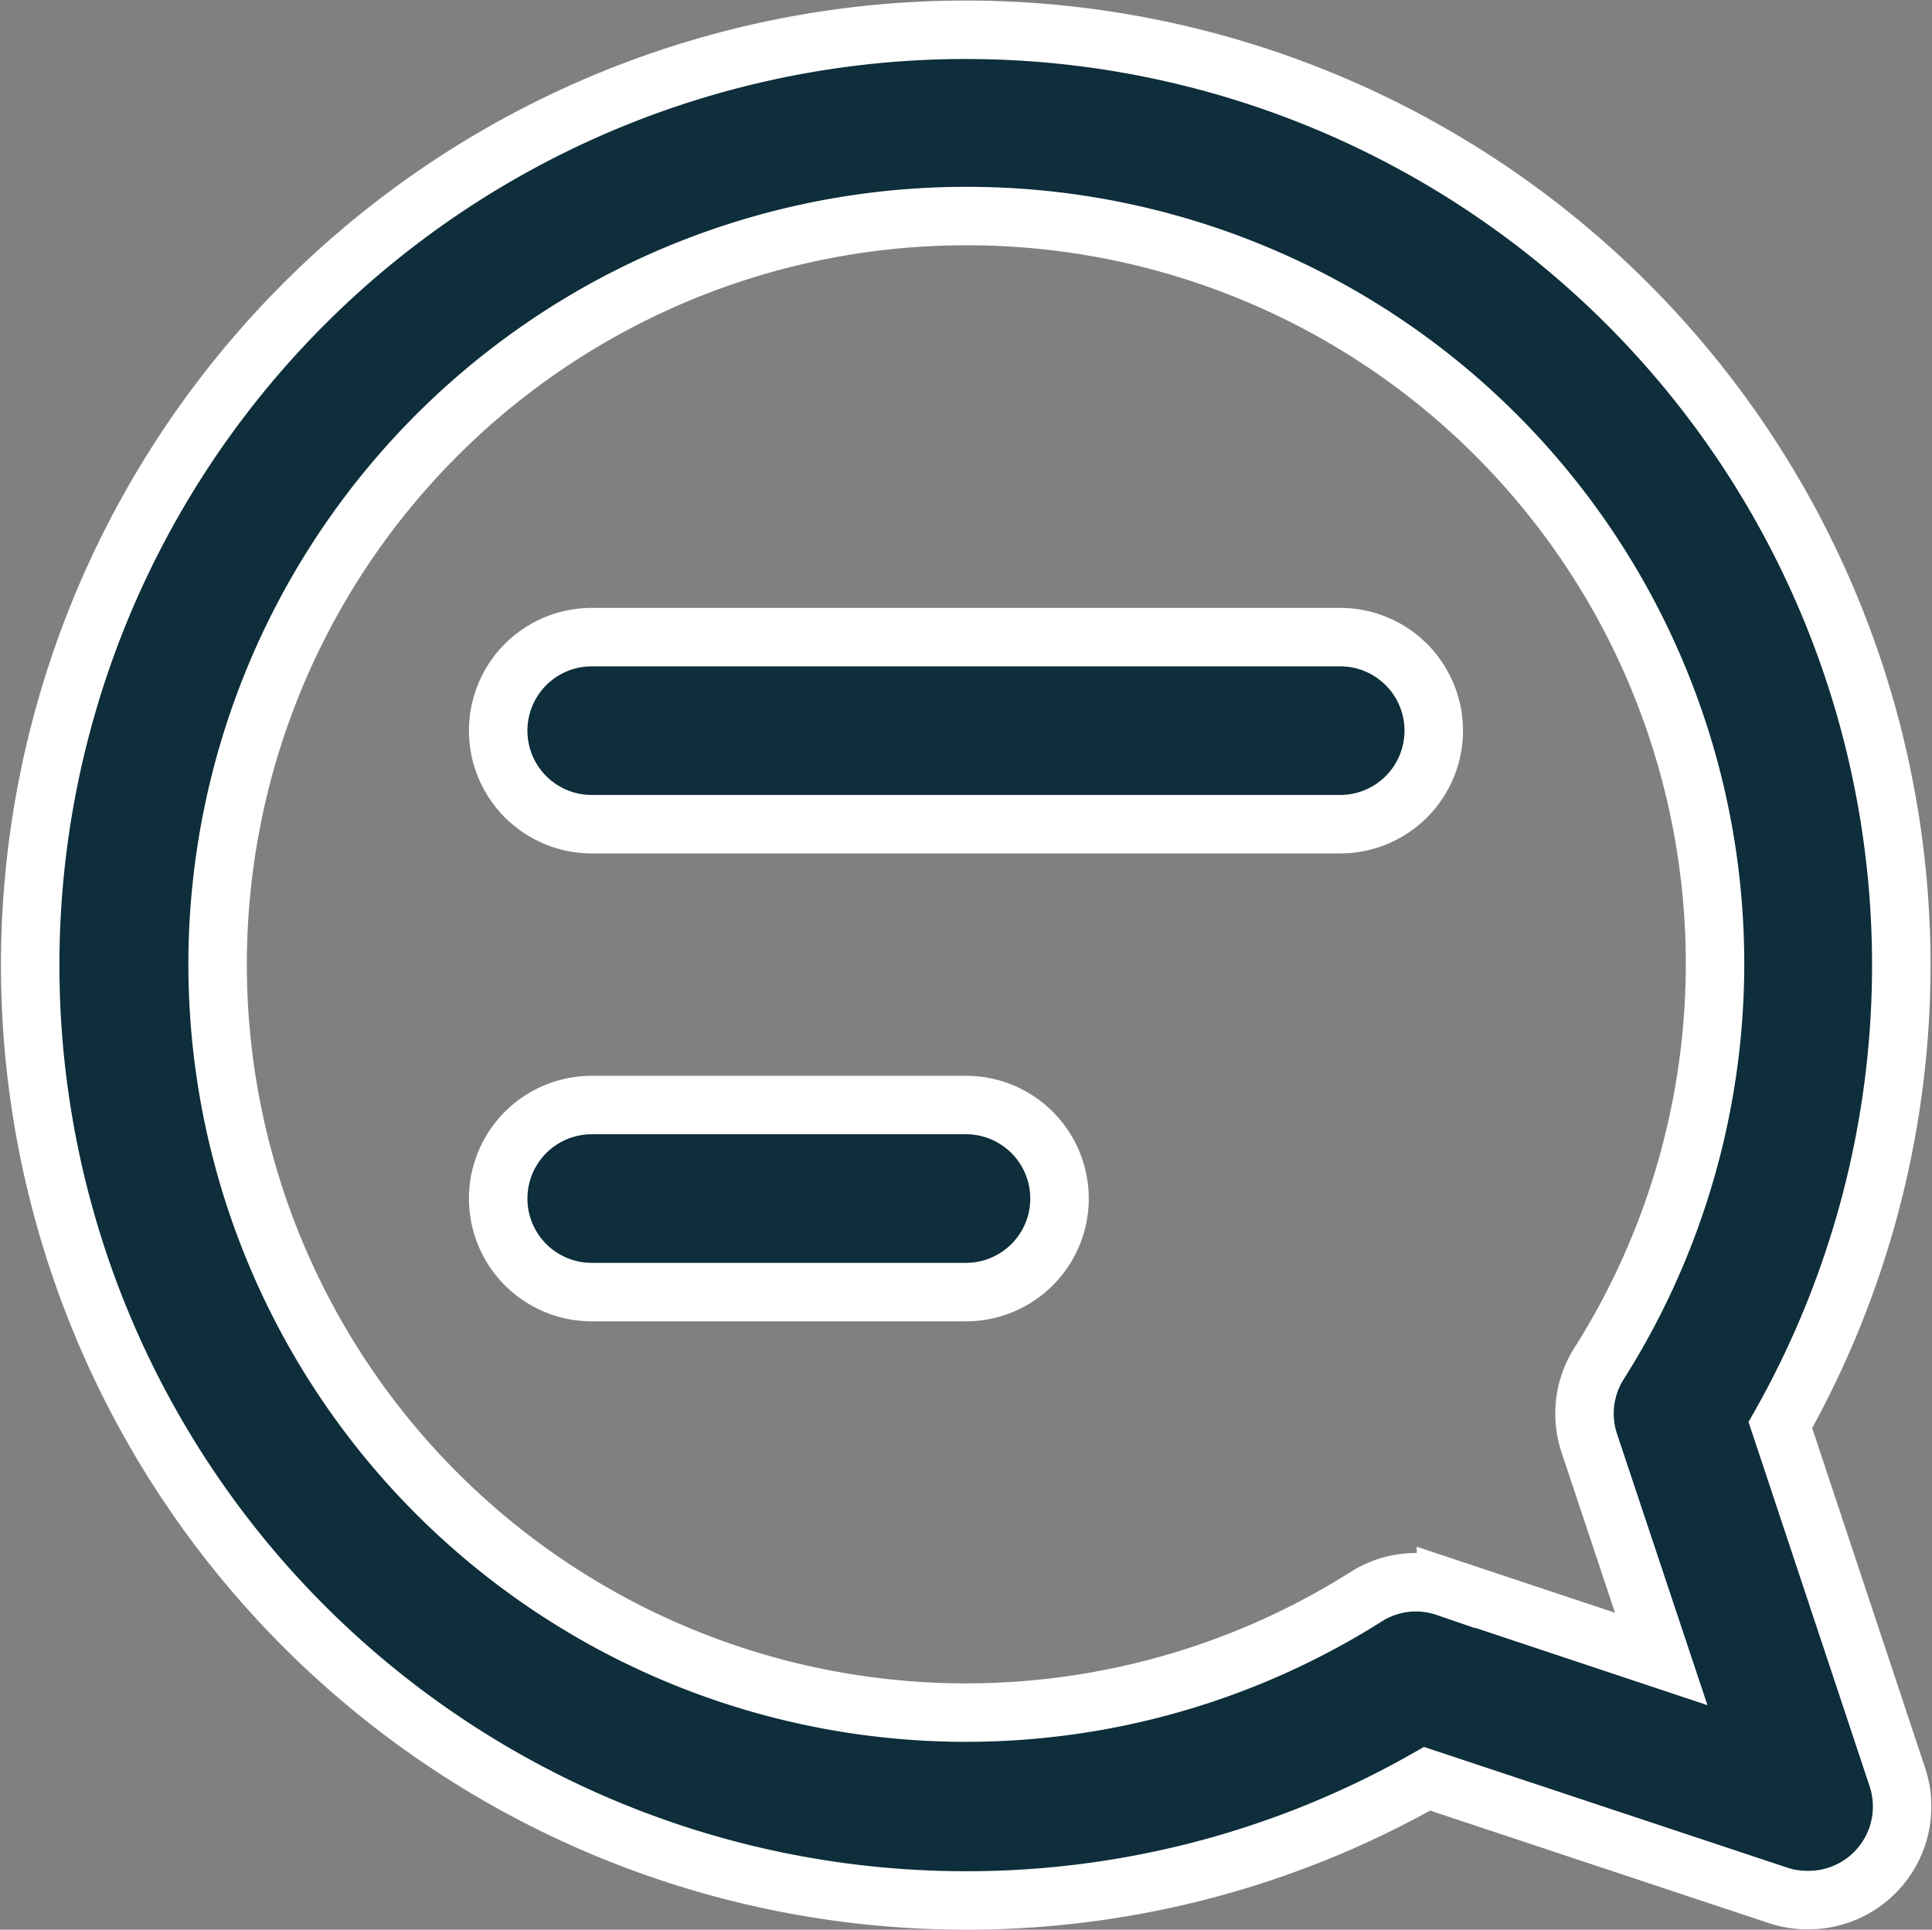 <svg xmlns="http://www.w3.org/2000/svg" width="24.781" height="24.757" viewBox="0 0 24.781 24.757"><rect x="0" y="0" width="24.781" height="24.757" fill="#808080" stroke="none"/><defs><style>.a{fill:#0D2E3A;stroke:#fff;stroke-width:0.75px;}</style></defs><g transform="translate(-1.612 -1.628)"><path class="a" d="M14.005,26.01a11.935,11.935,0,0,0,5.912-1.561l4.514,1.5a1.185,1.185,0,0,0,.379.056,1.2,1.2,0,0,0,1.138-1.58l-1.5-4.514A12,12,0,1,0,14.005,26.01Zm0-21.61a9.591,9.591,0,0,1,8.112,14.73A1.2,1.2,0,0,0,22,20.151l.92,2.761-2.761-.92a1.19,1.19,0,0,0-1.022.12A9.6,9.6,0,1,1,14.005,4.4Z" transform="translate(0 0)"/><path class="a" d="M8.2,10.9h9.6a1.2,1.2,0,1,0,0-2.4H8.2a1.2,1.2,0,1,0,0,2.4Z" transform="translate(1.002 1.302)"/><path class="a" d="M8.2,15.9H13a1.2,1.2,0,1,0,0-2.4H8.2a1.2,1.2,0,1,0,0,2.4Z" transform="translate(1.002 2.305)"/></g></svg>